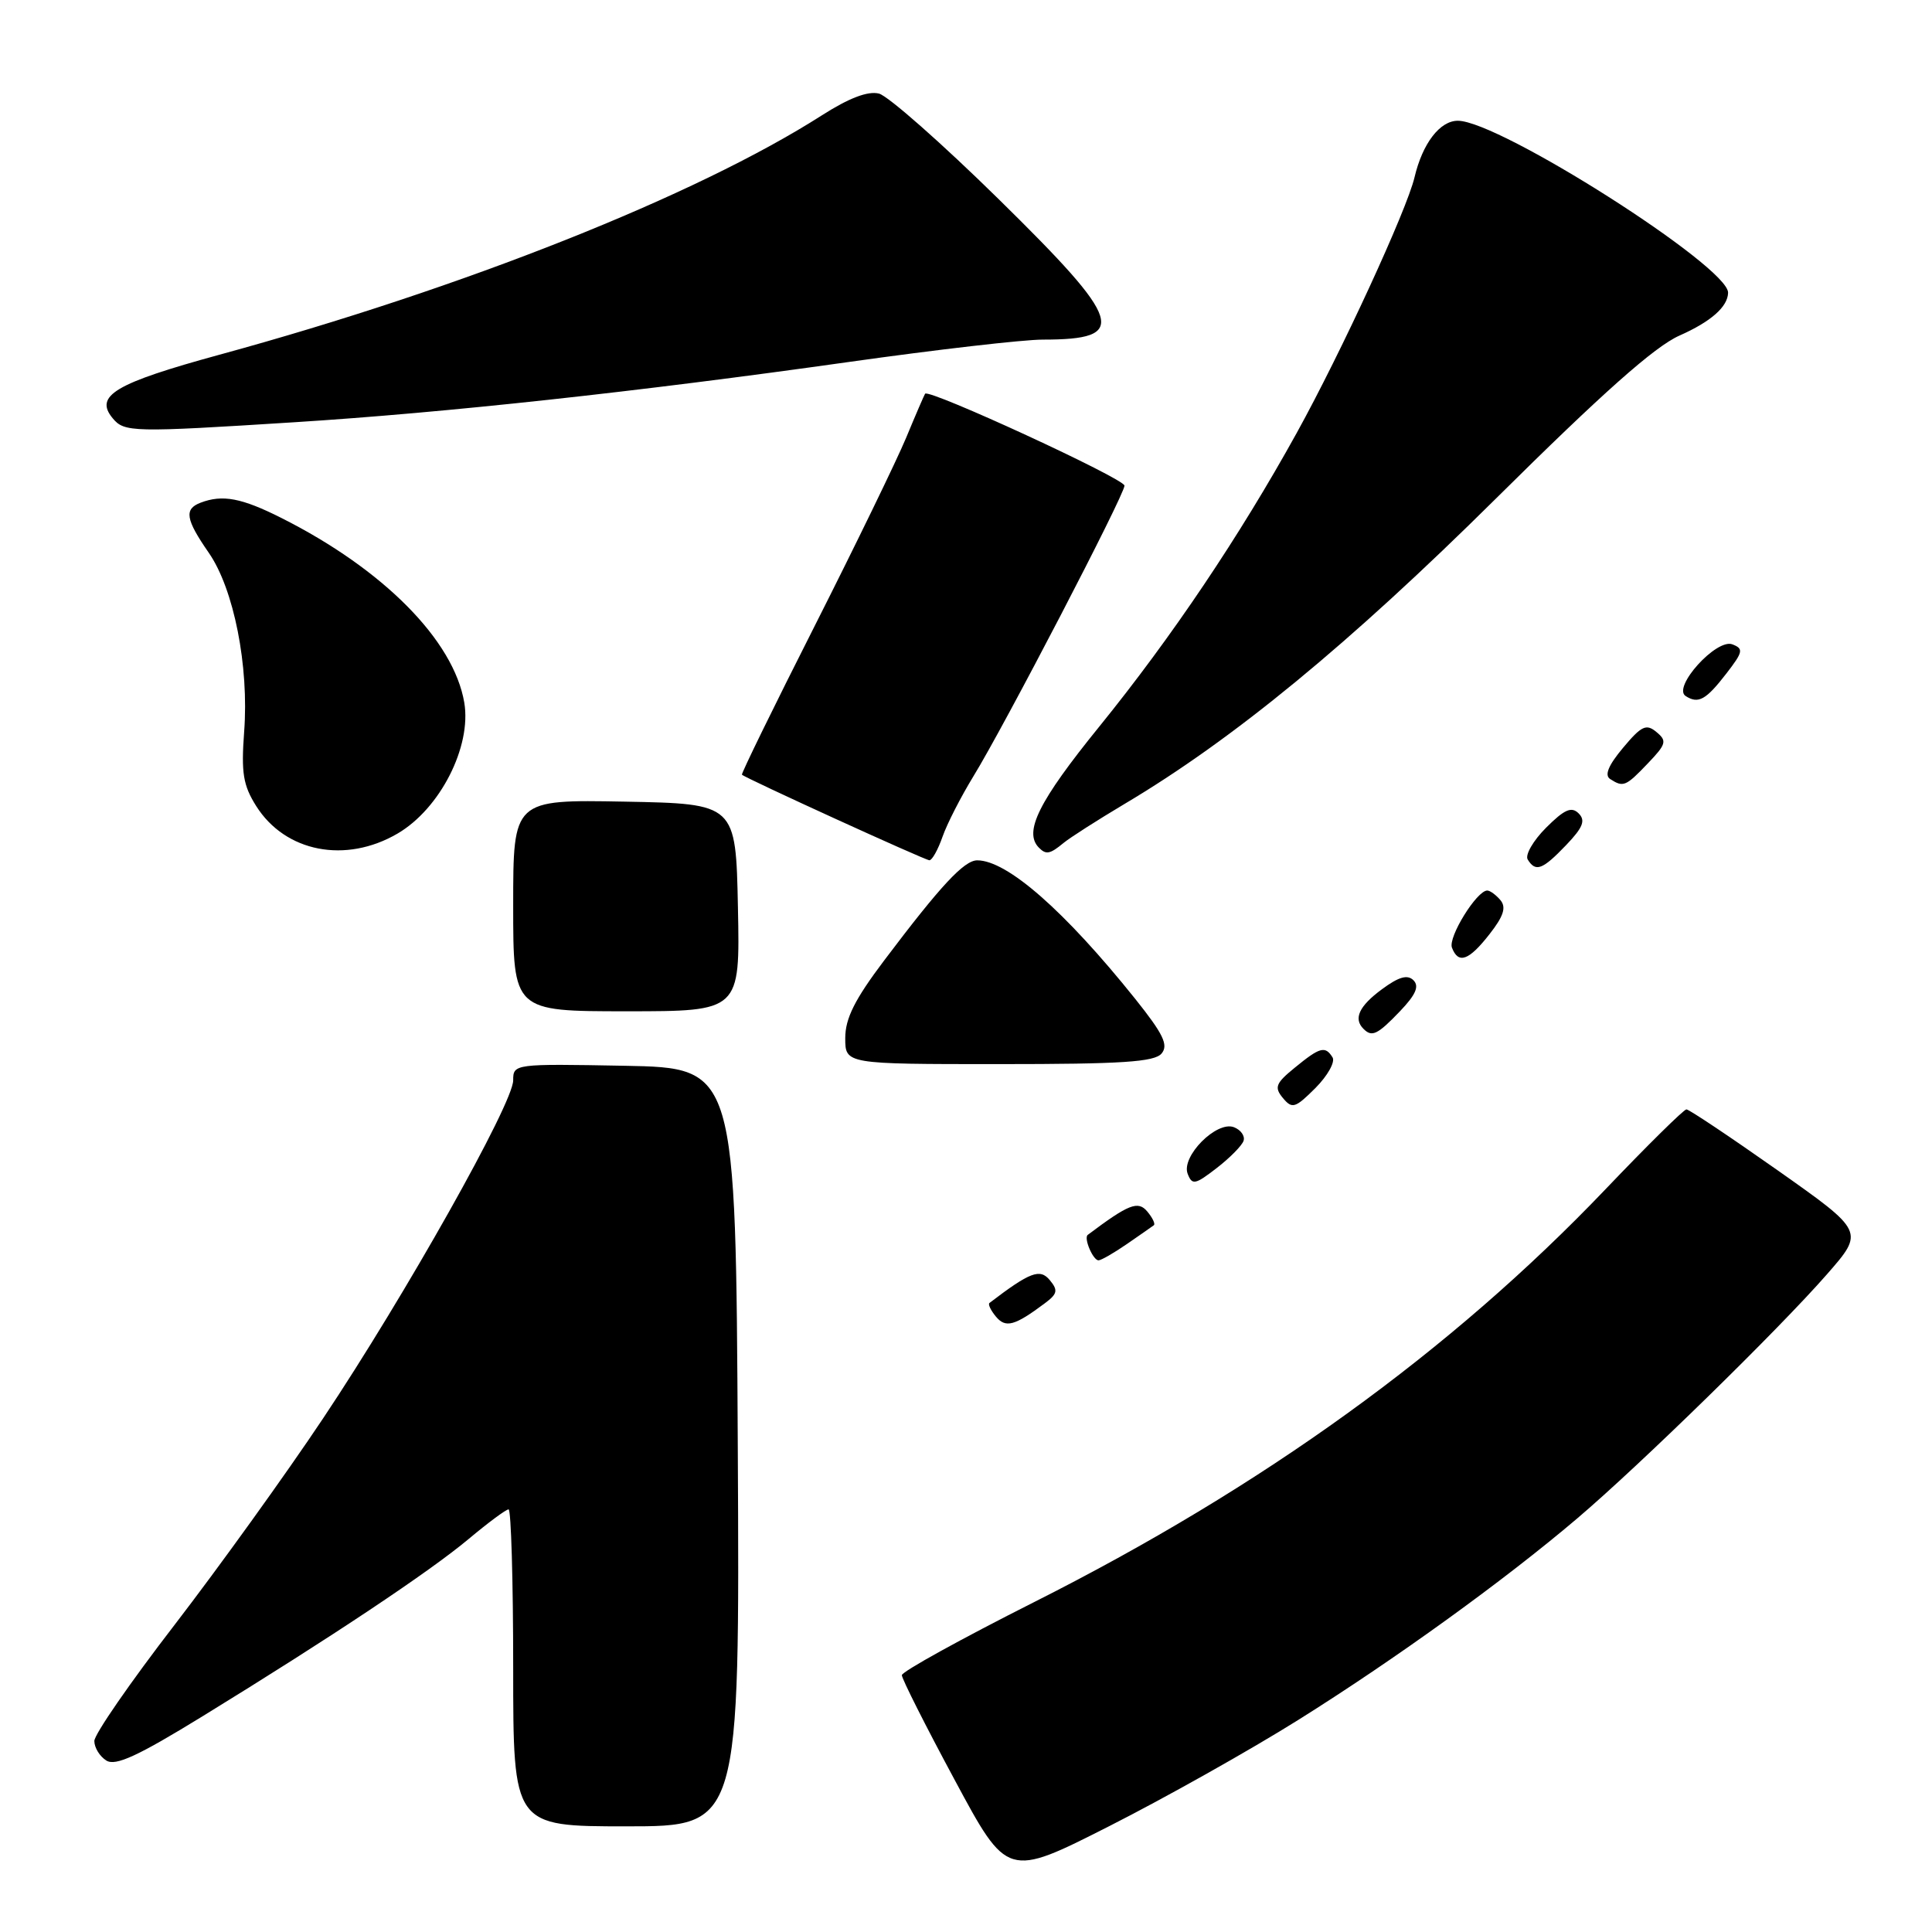 <?xml version="1.0" encoding="UTF-8" standalone="no"?>
<!DOCTYPE svg PUBLIC "-//W3C//DTD SVG 1.1//EN" "http://www.w3.org/Graphics/SVG/1.1/DTD/svg11.dtd" >
<svg xmlns="http://www.w3.org/2000/svg" xmlns:xlink="http://www.w3.org/1999/xlink" version="1.1" viewBox="0 0 256 256">
 <g >
 <path fill="currentColor"
d=" M 172.01 227.91 C 184.89 219.84 199.27 209.46 209.00 201.19 C 217.33 194.11 235.69 176.16 242.09 168.84 C 247.04 163.18 247.04 163.18 235.57 155.09 C 229.25 150.64 223.81 147.00 223.46 147.00 C 223.12 147.00 218.28 151.77 212.71 157.61 C 192.26 179.02 167.36 197.01 137.00 212.30 C 127.38 217.15 119.50 221.50 119.50 221.97 C 119.50 222.45 122.64 228.68 126.49 235.83 C 133.47 248.83 133.47 248.83 146.99 241.97 C 154.43 238.20 165.69 231.87 172.01 227.91 Z  M 97.76 191.75 C 97.50 141.50 97.50 141.50 82.75 141.22 C 68.14 140.95 68.00 140.97 68.00 143.15 C 68.00 146.20 53.69 171.65 42.82 187.93 C 37.86 195.37 29.00 207.67 23.15 215.28 C 17.29 222.88 12.50 229.81 12.50 230.69 C 12.50 231.57 13.21 232.73 14.09 233.28 C 15.31 234.05 18.24 232.70 26.88 227.39 C 43.99 216.88 56.90 208.27 62.09 203.93 C 64.67 201.77 67.05 200.00 67.39 200.00 C 67.72 200.00 68.00 209.45 68.00 221.00 C 68.00 242.00 68.00 242.00 83.01 242.00 C 98.02 242.00 98.02 242.00 97.76 191.75 Z  M 138.46 172.68 C 140.12 171.44 140.22 170.97 139.10 169.62 C 137.80 168.05 136.48 168.55 131.11 172.65 C 130.89 172.82 131.28 173.63 131.96 174.45 C 133.25 176.01 134.44 175.69 138.46 172.68 Z  M 149.35 164.82 C 151.08 163.63 152.68 162.51 152.89 162.35 C 153.11 162.18 152.72 161.37 152.03 160.54 C 150.80 159.06 149.57 159.54 144.13 163.63 C 143.57 164.05 144.83 167.00 145.56 167.00 C 145.91 167.00 147.61 166.02 149.35 164.82 Z  M 164.78 151.16 C 164.99 150.52 164.41 149.71 163.50 149.36 C 161.20 148.48 156.49 153.23 157.37 155.53 C 157.96 157.06 158.35 156.99 161.21 154.78 C 162.96 153.43 164.57 151.80 164.78 151.16 Z  M 176.57 140.11 C 175.60 138.55 174.90 138.74 171.57 141.47 C 169.03 143.54 168.82 144.08 169.99 145.49 C 171.22 146.97 171.62 146.84 174.30 144.17 C 175.92 142.54 176.94 140.71 176.57 140.11 Z  M 153.92 139.59 C 154.85 138.47 154.14 137.01 150.41 132.34 C 141.07 120.69 133.45 114.00 129.49 114.00 C 127.75 114.00 124.66 117.32 117.13 127.30 C 113.26 132.43 112.00 134.95 112.00 137.55 C 112.00 141.00 112.00 141.00 132.38 141.00 C 148.67 141.00 152.99 140.72 153.92 139.59 Z  M 185.51 133.99 C 187.59 131.81 188.09 130.69 187.29 129.89 C 186.50 129.10 185.34 129.43 183.10 131.09 C 180.08 133.32 179.31 134.98 180.67 136.33 C 181.79 137.46 182.52 137.11 185.51 133.99 Z  M 97.78 120.25 C 97.50 106.50 97.50 106.50 82.75 106.22 C 68.00 105.95 68.00 105.95 68.00 119.97 C 68.00 134.00 68.00 134.00 83.03 134.00 C 98.06 134.00 98.06 134.00 97.78 120.25 Z  M 197.37 123.78 C 199.23 121.41 199.61 120.23 198.82 119.28 C 198.23 118.58 197.44 118.00 197.07 118.00 C 195.68 118.00 191.86 124.18 192.39 125.57 C 193.24 127.79 194.63 127.29 197.37 123.78 Z  M 207.51 111.99 C 209.76 109.64 210.12 108.72 209.18 107.78 C 208.23 106.83 207.29 107.25 204.86 109.68 C 203.15 111.39 202.06 113.29 202.43 113.89 C 203.48 115.59 204.38 115.26 207.51 111.99 Z  M 124.89 110.87 C 125.49 109.15 127.33 105.57 128.96 102.90 C 133.03 96.29 149.00 65.57 149.00 64.35 C 149.00 63.43 123.08 51.48 122.58 52.17 C 122.46 52.35 121.32 54.98 120.07 58.00 C 118.81 61.02 113.35 72.26 107.94 82.96 C 102.52 93.67 98.19 102.53 98.31 102.65 C 98.80 103.13 122.55 113.97 123.15 113.99 C 123.51 113.99 124.29 112.59 124.89 110.87 Z  M 52.68 110.45 C 58.32 107.15 62.50 98.93 61.52 93.10 C 60.12 84.84 50.80 75.43 37.28 68.63 C 32.02 65.98 29.48 65.50 26.58 66.61 C 24.37 67.45 24.59 68.81 27.66 73.24 C 30.99 78.04 33.01 88.26 32.35 96.98 C 31.95 102.41 32.21 104.05 33.95 106.81 C 37.81 112.92 45.80 114.47 52.68 110.45 Z  M 140.92 111.70 C 141.79 110.98 145.43 108.66 149.00 106.53 C 163.41 97.97 178.74 85.36 198.23 66.05 C 212.33 52.07 219.26 45.92 222.53 44.47 C 226.71 42.62 228.94 40.65 228.98 38.79 C 229.06 35.34 198.67 16.00 193.17 16.00 C 190.79 16.00 188.49 19.00 187.43 23.50 C 186.41 27.83 177.70 46.73 171.82 57.37 C 164.24 71.08 155.29 84.39 145.65 96.29 C 137.62 106.19 135.60 110.26 137.67 112.33 C 138.61 113.28 139.13 113.18 140.92 111.70 Z  M 218.35 101.15 C 220.79 98.60 220.91 98.17 219.49 97.00 C 218.14 95.87 217.50 96.17 215.06 99.09 C 213.11 101.42 212.57 102.73 213.36 103.23 C 215.10 104.35 215.42 104.22 218.35 101.15 Z  M 228.78 89.21 C 230.97 86.37 231.05 85.96 229.55 85.38 C 227.43 84.57 221.55 91.08 223.36 92.23 C 225.04 93.31 226.05 92.75 228.78 89.21 Z  M 39.00 55.95 C 58.99 54.69 84.36 51.93 112.50 47.96 C 124.05 46.33 135.60 45.00 138.17 45.00 C 149.63 45.00 148.90 42.67 132.33 26.39 C 124.81 19.00 117.67 12.71 116.47 12.40 C 115.00 12.03 112.49 12.99 108.89 15.29 C 92.27 25.91 61.39 38.18 29.05 47.01 C 15.23 50.79 12.46 52.44 14.93 55.42 C 16.48 57.29 17.54 57.31 39.00 55.95 Z "/>
</g>
</svg>